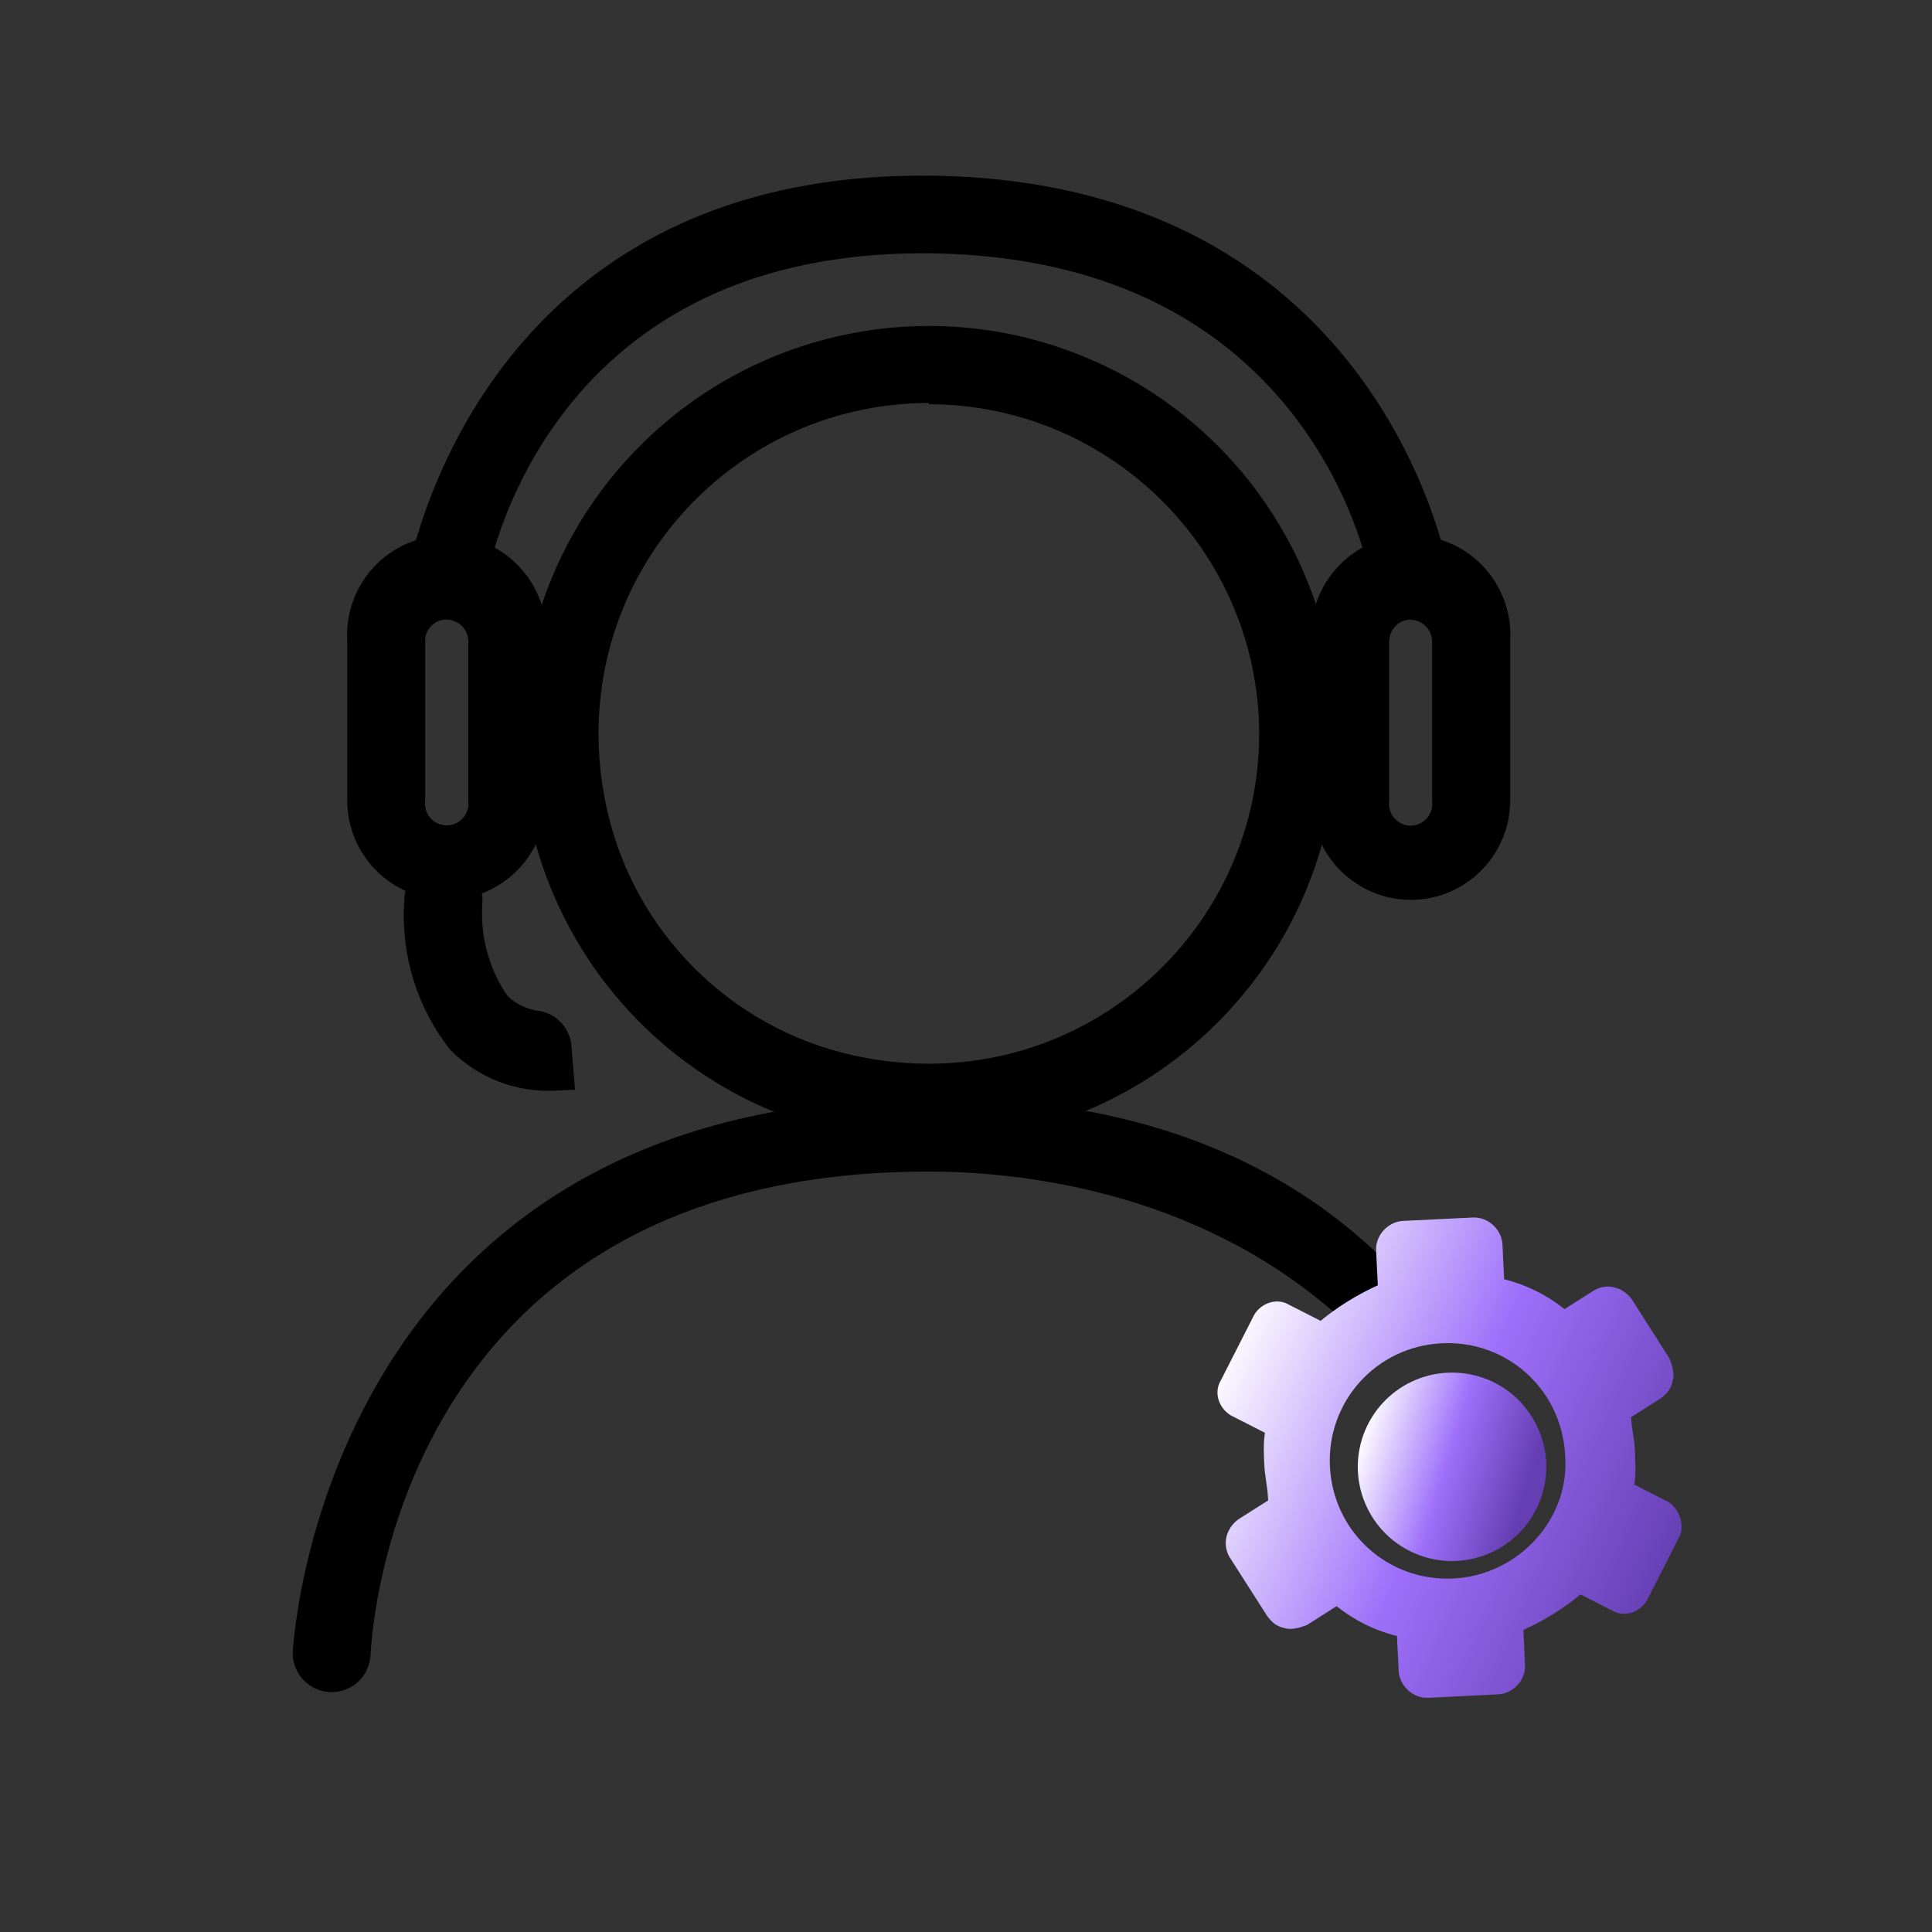 <svg width="33" height="33" viewBox="0 0 33 33" fill="none" xmlns="http://www.w3.org/2000/svg">
<rect x="0" y="0" width="33" height="33" fill="#333333" stroke="none"/>
<path d="M15.865 19.511C13.045 19.511 10.501 17.811 9.423 15.205C8.346 12.602 8.943 9.601 10.939 7.608C12.934 5.615 15.933 5.018 18.539 6.102C21.145 7.183 22.842 9.727 22.839 12.547C22.832 16.393 19.714 19.508 15.865 19.511ZM15.865 6.884C12.328 6.884 9.55 10.143 10.367 13.822C10.832 15.916 12.477 17.561 14.57 18.025C18.25 18.843 21.508 16.065 21.508 12.528C21.495 9.422 18.974 6.91 15.865 6.904V6.884Z" fill="black"/>
<path d="M24.101 15.371C23.65 15.371 23.218 15.192 22.897 14.871C22.579 14.553 22.397 14.118 22.397 13.667V10.947C22.358 10.315 22.673 9.714 23.215 9.386C23.757 9.059 24.435 9.059 24.977 9.386C25.519 9.714 25.834 10.315 25.795 10.947V13.673C25.792 14.611 25.036 15.367 24.101 15.371ZM24.101 10.581C24.004 10.581 23.906 10.62 23.838 10.691C23.77 10.762 23.728 10.857 23.728 10.954V13.68C23.702 13.871 23.828 14.059 24.036 14.098C24.075 14.105 24.114 14.105 24.153 14.098C24.364 14.059 24.487 13.871 24.461 13.68V10.954C24.458 10.753 24.296 10.59 24.095 10.587V10.581H24.101ZM7.632 15.371C6.694 15.371 5.935 14.614 5.931 13.677V10.951C5.892 10.318 6.207 9.717 6.749 9.39C7.291 9.062 7.969 9.062 8.511 9.39C9.053 9.717 9.368 10.318 9.329 10.951V13.677C9.323 14.611 8.566 15.367 7.632 15.371ZM7.632 10.581C7.479 10.581 7.337 10.675 7.281 10.827C7.265 10.87 7.262 10.915 7.262 10.957V13.677C7.242 13.819 7.307 13.962 7.431 14.04C7.554 14.118 7.71 14.118 7.83 14.04C7.953 13.962 8.018 13.819 7.999 13.677V10.951C7.995 10.749 7.833 10.587 7.632 10.584V10.581Z" fill="black"/>
<path d="M23.442 10.023C23.403 9.789 22.453 4.386 15.858 4.327H15.751C9.264 4.327 8.32 9.789 8.287 10.023L6.957 9.818C6.983 9.753 8.106 3 15.751 3H15.865C23.614 3.075 24.744 9.753 24.757 9.818L23.442 10.023ZM9.485 18.629C8.813 18.665 8.161 18.408 7.69 17.931C7.122 17.211 6.843 16.305 6.905 15.393C6.902 15.195 6.986 15.007 7.139 14.877C7.288 14.748 7.489 14.692 7.684 14.728C8.008 14.78 8.245 15.062 8.242 15.393C8.193 15.964 8.343 16.536 8.667 17.009C8.816 17.155 9.011 17.246 9.219 17.269C9.498 17.318 9.712 17.542 9.757 17.821L9.822 18.613L9.485 18.629ZM24.244 22.176C24.049 22.263 23.855 22.348 23.66 22.435C23.4 22.458 23.14 22.478 22.881 22.5C22.797 22.422 22.67 22.312 22.511 22.186C20.09 20.242 17.179 20.011 15.862 20.011C6.782 20.011 6.35 27.9 6.331 28.238C6.331 28.413 6.259 28.582 6.136 28.708C6.013 28.832 5.84 28.903 5.665 28.903C5.49 28.903 5.321 28.832 5.195 28.708C5.071 28.585 5 28.413 5 28.238C5 28.144 5.5 18.762 15.858 18.762C16.945 18.762 20.376 18.729 23.147 21.072C23.64 21.488 24 21.887 24.244 22.176Z" fill="black"/>
<path d="M28.45 25.631L27.915 25.358C27.944 25.17 27.934 24.985 27.924 24.761C27.915 24.576 27.869 24.391 27.86 24.206L28.366 23.885C28.473 23.804 28.544 23.726 28.573 23.577C28.606 23.463 28.561 23.317 28.518 23.207L27.873 22.194C27.714 21.977 27.448 21.915 27.23 22.039L26.724 22.36C26.412 22.113 26.068 21.945 25.692 21.85L25.663 21.256C25.65 20.997 25.416 20.783 25.156 20.796L23.965 20.854C23.706 20.867 23.492 21.101 23.505 21.36L23.534 21.954C23.17 22.12 22.843 22.324 22.557 22.561L22.021 22.288C21.791 22.149 21.499 22.276 21.398 22.506L20.853 23.577C20.714 23.807 20.84 24.099 21.071 24.2L21.606 24.473C21.577 24.661 21.587 24.846 21.596 25.034C21.606 25.219 21.652 25.404 21.661 25.628L21.155 25.949C20.938 26.108 20.876 26.374 20.999 26.592L21.645 27.604C21.726 27.711 21.804 27.783 21.953 27.812C22.067 27.844 22.213 27.799 22.323 27.757L22.83 27.435C23.141 27.682 23.485 27.851 23.861 27.945L23.891 28.539C23.904 28.798 24.137 29.012 24.397 29L25.588 28.941C25.848 28.928 26.062 28.695 26.049 28.435L26.02 27.841C26.383 27.675 26.711 27.471 26.996 27.234L27.532 27.507C27.762 27.646 28.054 27.52 28.155 27.289L28.7 26.218C28.768 26.027 28.677 25.732 28.45 25.631ZM24.822 26.962C23.706 27.017 22.771 26.166 22.716 25.05C22.661 23.934 23.511 22.999 24.627 22.944C25.744 22.889 26.678 23.739 26.733 24.855C26.824 25.933 25.939 26.91 24.822 26.962Z" fill="url(#paint0_linear_1774_1307)"/>
<path d="M23.192 25.054C23.192 25.481 23.362 25.891 23.664 26.193C23.966 26.494 24.375 26.664 24.802 26.664C25.229 26.664 25.638 26.494 25.94 26.193C26.242 25.891 26.412 25.481 26.412 25.054C26.412 24.628 26.242 24.218 25.94 23.916C25.638 23.614 25.229 23.445 24.802 23.445C24.375 23.445 23.966 23.614 23.664 23.916C23.362 24.218 23.192 24.628 23.192 25.054Z" fill="url(#paint1_linear_1774_1307)"/>
<defs>
<linearGradient id="paint0_linear_1774_1307" x1="20.795" y1="23.176" x2="28.722" y2="26.619" gradientUnits="userSpaceOnUse">
<stop stop-color="white"/>
<stop offset="0.495" stop-color="#9E70FA"/>
<stop offset="1" stop-color="#653EB3"/>
</linearGradient>
<linearGradient id="paint1_linear_1774_1307" x1="23.192" y1="24.661" x2="26.061" y2="25.535" gradientUnits="userSpaceOnUse">
<stop stop-color="white"/>
<stop offset="0.517" stop-color="#9E70FA"/>
<stop offset="1" stop-color="#653EB3"/>
</linearGradient>
</defs>
</svg>
